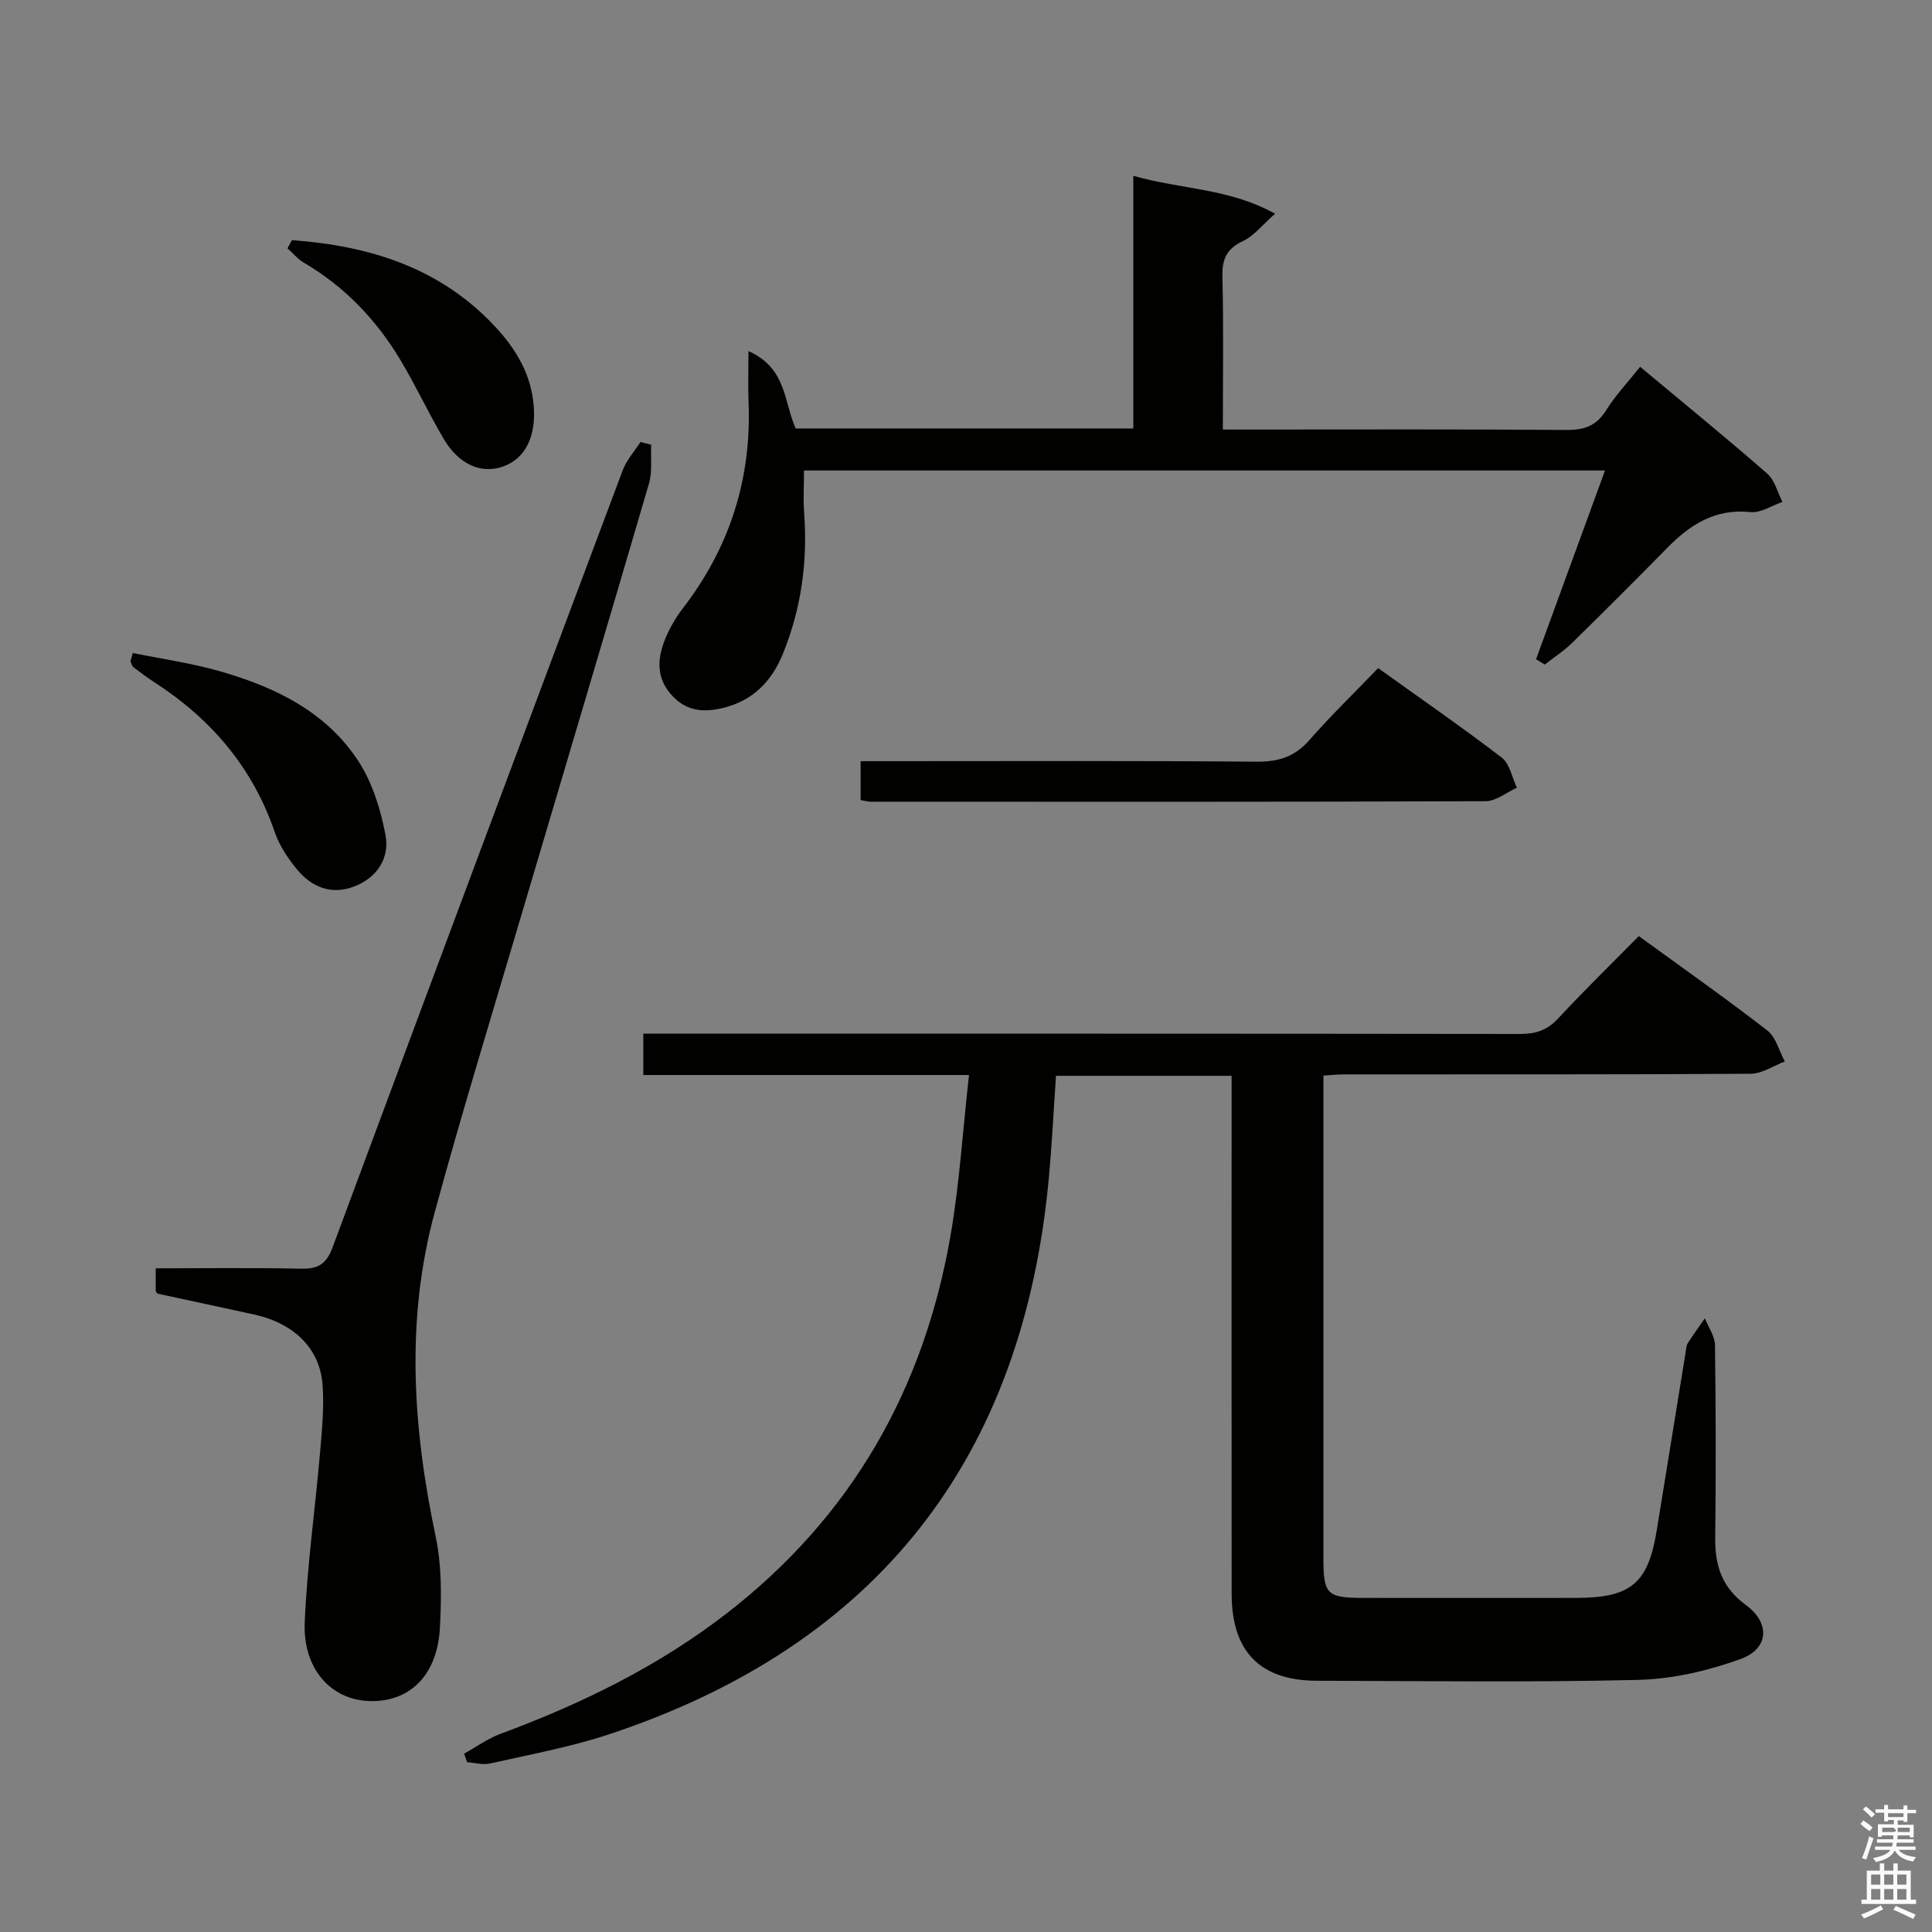 <svg enable-background="new 0 0 400 400" viewBox="0 0 400 400" xmlns="http://www.w3.org/2000/svg"><rect x="0" y="0" width="400" height="400" fill="#808080" stroke="none"/><path d="m385.2 377.6.6-.7c.6.4 1.3.9 1.9 1.5l-.6.7c-.8-.5-1.4-1-1.9-1.5zm.3 7.1c.6-1.4 1.1-2.9 1.5-4.5.3.1.6.3.9.4-.5 1.4-1 2.9-1.5 4.4zm.2-10.1.6-.6c.7.5 1.3 1.1 1.9 1.6l-.7.7c-.6-.6-1.2-1.2-1.8-1.7zm8.4-.8h.8v.9h1.8v.7h-1.8v1.8h-.8v-.3h-1.2v.9h3.3v2.6h-.8v-.4h-2.5c0 .3 0 .6-.1.8h3.4v.7h-3.5c0 .3-.1.6-.1.8h4v.7h-3.5c.7.9 1.9 1.3 3.6 1.5-.2.2-.4.5-.6.9-1.9-.3-3.2-1.1-3.8-2.3-.5 1.1-1.8 2-3.9 2.4-.2-.3-.4-.5-.6-.8 1.9-.4 3.1-.9 3.6-1.7h-3.2v-.7h3.5c.1-.2.1-.5.2-.8h-3.3v-.7h3.4c0-.2 0-.5 0-.8h-2.4v.3h-.8v-2.6h3.3v-.9h-1.2v.3h-.8v-1.8h-1.8v-.7h1.8v-.9h.8v.9h3.2zm-4.4 5.5h2.4c1-.3 0-.6 0-.9h-2.4zm1.2-3.1h3.2v-.8h-3.2zm4.4 2.2h-2.4v.9h2.5v-.9z" fill="#fafafb"/><path d="m389.2 385.8h.9v1.5h1.9v-1.5h.9v1.5h2.7v6h1.1v.9h-11.3v-.9h1.1v-6h2.7zm.2 8.7.5.8c-1.2.6-2.5 1.3-4 1.9-.2-.3-.3-.6-.6-.8 1.6-.6 3-1.3 4.1-1.9zm-2-4.3h1.9v-2.1h-1.9zm0 3.1h1.9v-2.2h-1.9zm2.7-3.1h1.9v-2.1h-1.9zm0 3.1h1.9v-2.2h-1.9zm2.4 1.3c1.4.6 2.7 1.2 4.1 1.8l-.5.9c-1.5-.7-2.8-1.4-4.1-1.9zm2.2-6.5h-1.9v2.1h1.9zm-1.9 5.2h1.9v-2.2h-1.9z" fill="#fafafb"/><g fill="#010100"><path d="m274 222.68v5.51 94.48c0 7.45.73 8.16 8.38 8.16 14.66.01 29.33.02 43.99 0 11.3-.02 14.86-3.02 16.64-13.98 2-12.28 3.98-24.57 5.98-36.86.11-.66.13-1.4.47-1.93 1.11-1.75 2.33-3.42 3.52-5.12.73 1.86 2.07 3.7 2.09 5.57.18 13.33.2 26.66.05 39.99-.07 5.72 1.46 10.24 6.33 13.79 5.08 3.7 4.82 9.05-1.05 11.18-6.74 2.44-14.09 4.16-21.23 4.33-22.15.54-44.32.23-66.48.18-11.79-.02-17.68-6.01-17.69-18-.03-33.82-.01-67.65-.01-101.47 0-1.82 0-3.63 0-5.77-12.25 0-24.17 0-36.36 0-.48 7.04-.83 13.95-1.45 20.83-5.28 58.28-35.43 97.05-91.11 115.51-7.99 2.65-16.36 4.16-24.59 6.03-1.49.34-3.17-.15-4.76-.26-.21-.59-.42-1.18-.63-1.77 2.51-1.39 4.88-3.13 7.54-4.11 16.76-6.21 32.65-13.96 46.87-24.97 25.83-20 40.83-46.42 46.32-78.33 1.84-10.72 2.52-21.63 3.8-33.1-23.21 0-45.14 0-67.43 0 0-2.94 0-5.36 0-8.56h5.59c58.65 0 117.3-.02 175.95.06 3.22 0 5.59-.76 7.84-3.18 5.32-5.73 10.93-11.2 16.73-17.08 9.03 6.57 17.96 12.85 26.59 19.53 1.8 1.39 2.46 4.25 3.64 6.43-2.35.88-4.69 2.52-7.05 2.54-27.99.18-55.98.11-83.98.13-1.29-.02-2.59.13-4.5.24z"/><path d="m154.96 72.69c7.92 3.5 7.31 10.54 9.78 16.02h69.9c0-17.14 0-34.21 0-52.31 9.93 2.84 19.8 2.54 29.35 7.85-2.68 2.35-4.38 4.61-6.64 5.66-3.42 1.59-4.35 3.75-4.26 7.37.25 10.3.09 20.61.09 31.65h5.66c21.83 0 43.66-.09 65.49.09 3.73.03 6.22-.88 8.23-4.11 1.92-3.09 4.48-5.78 7.01-8.97 8.82 7.36 17.69 14.59 26.3 22.1 1.57 1.37 2.14 3.89 3.17 5.88-2.21.75-4.5 2.32-6.6 2.1-7.26-.76-12.45 2.53-17.2 7.36-6.54 6.66-13.14 13.25-19.81 19.78-1.69 1.66-3.73 2.96-5.6 4.43-.6-.37-1.21-.73-1.81-1.1 4.71-12.89 9.42-25.78 14.28-39.08-55.59 0-110.51 0-165.84 0 0 2.96-.18 5.88.03 8.77.75 10.09-.6 19.85-4.41 29.21-2.32 5.69-6.21 9.7-12.46 11.2-4.25 1.02-7.81.57-10.8-2.95-2.87-3.38-2.7-7.08-1.32-10.78.92-2.46 2.29-4.84 3.89-6.93 9.73-12.64 14.24-26.87 13.59-42.79-.13-3.11-.02-6.22-.02-10.45z"/><path d="m32.24 267.33c0-1.3 0-2.73 0-4.74 10.16 0 20.11-.14 30.05.08 3.49.08 5.26-.9 6.55-4.37 19.92-53.68 39.97-107.31 60.08-160.92.79-2.12 2.43-3.92 3.68-5.87l2.22.57c-.13 2.7.27 5.55-.47 8.08-8.84 30.25-17.88 60.44-26.81 90.66-5.92 20.04-12.06 40.02-17.54 60.18-6.07 22.31-4.52 44.71.2 67.13 1.28 6.08 1.21 12.58.88 18.85-.52 9.93-6.32 15.53-14.74 15.2-7.85-.31-13.66-6.69-13.25-16.3.5-11.76 2.16-23.46 3.18-35.2.4-4.63.85-9.31.52-13.92-.55-7.58-5.9-12.78-14.2-14.61-6.64-1.46-13.3-2.87-19.95-4.31-.13-.04-.21-.25-.4-.51z"/><path d="m178.18 165.64c0-2.61 0-5.02 0-8.05h6.06c25.31 0 50.62-.11 75.93.11 4.53.04 7.88-1.02 10.9-4.45 4.48-5.1 9.37-9.84 14.26-14.92 8.96 6.42 17.43 12.27 25.59 18.53 1.66 1.28 2.13 4.11 3.14 6.23-2.16.97-4.31 2.78-6.47 2.79-42.46.16-84.93.12-127.39.1-.62-.01-1.25-.21-2.02-.34z"/><path d="m27.5 135.2c6.06 1.24 12.23 2.1 18.16 3.81 11.38 3.28 21.96 8.4 28.6 18.67 2.86 4.42 4.53 9.89 5.54 15.12.91 4.73-1.59 8.82-6.35 10.69-4.8 1.89-8.93.22-12.02-3.56-1.86-2.27-3.6-4.88-4.54-7.63-4.56-13.34-13.09-23.36-24.77-30.94-1.53-.99-3-2.07-4.45-3.18-.34-.26-.45-.82-.67-1.24.17-.57.34-1.16.5-1.74z"/><path d="m60.44 49.72c15.95 1.16 30.59 5.62 42.02 17.85 4.39 4.69 7.58 9.99 8.06 16.69.43 6.05-1.69 10.6-6.24 12.28-4.55 1.67-9.23-.28-12.42-5.68-3.2-5.42-5.84-11.17-9.09-16.55-4.97-8.21-11.47-15.01-19.84-19.91-1.28-.75-2.28-1.98-3.41-2.99.31-.58.62-1.13.92-1.69z"/></g></svg>